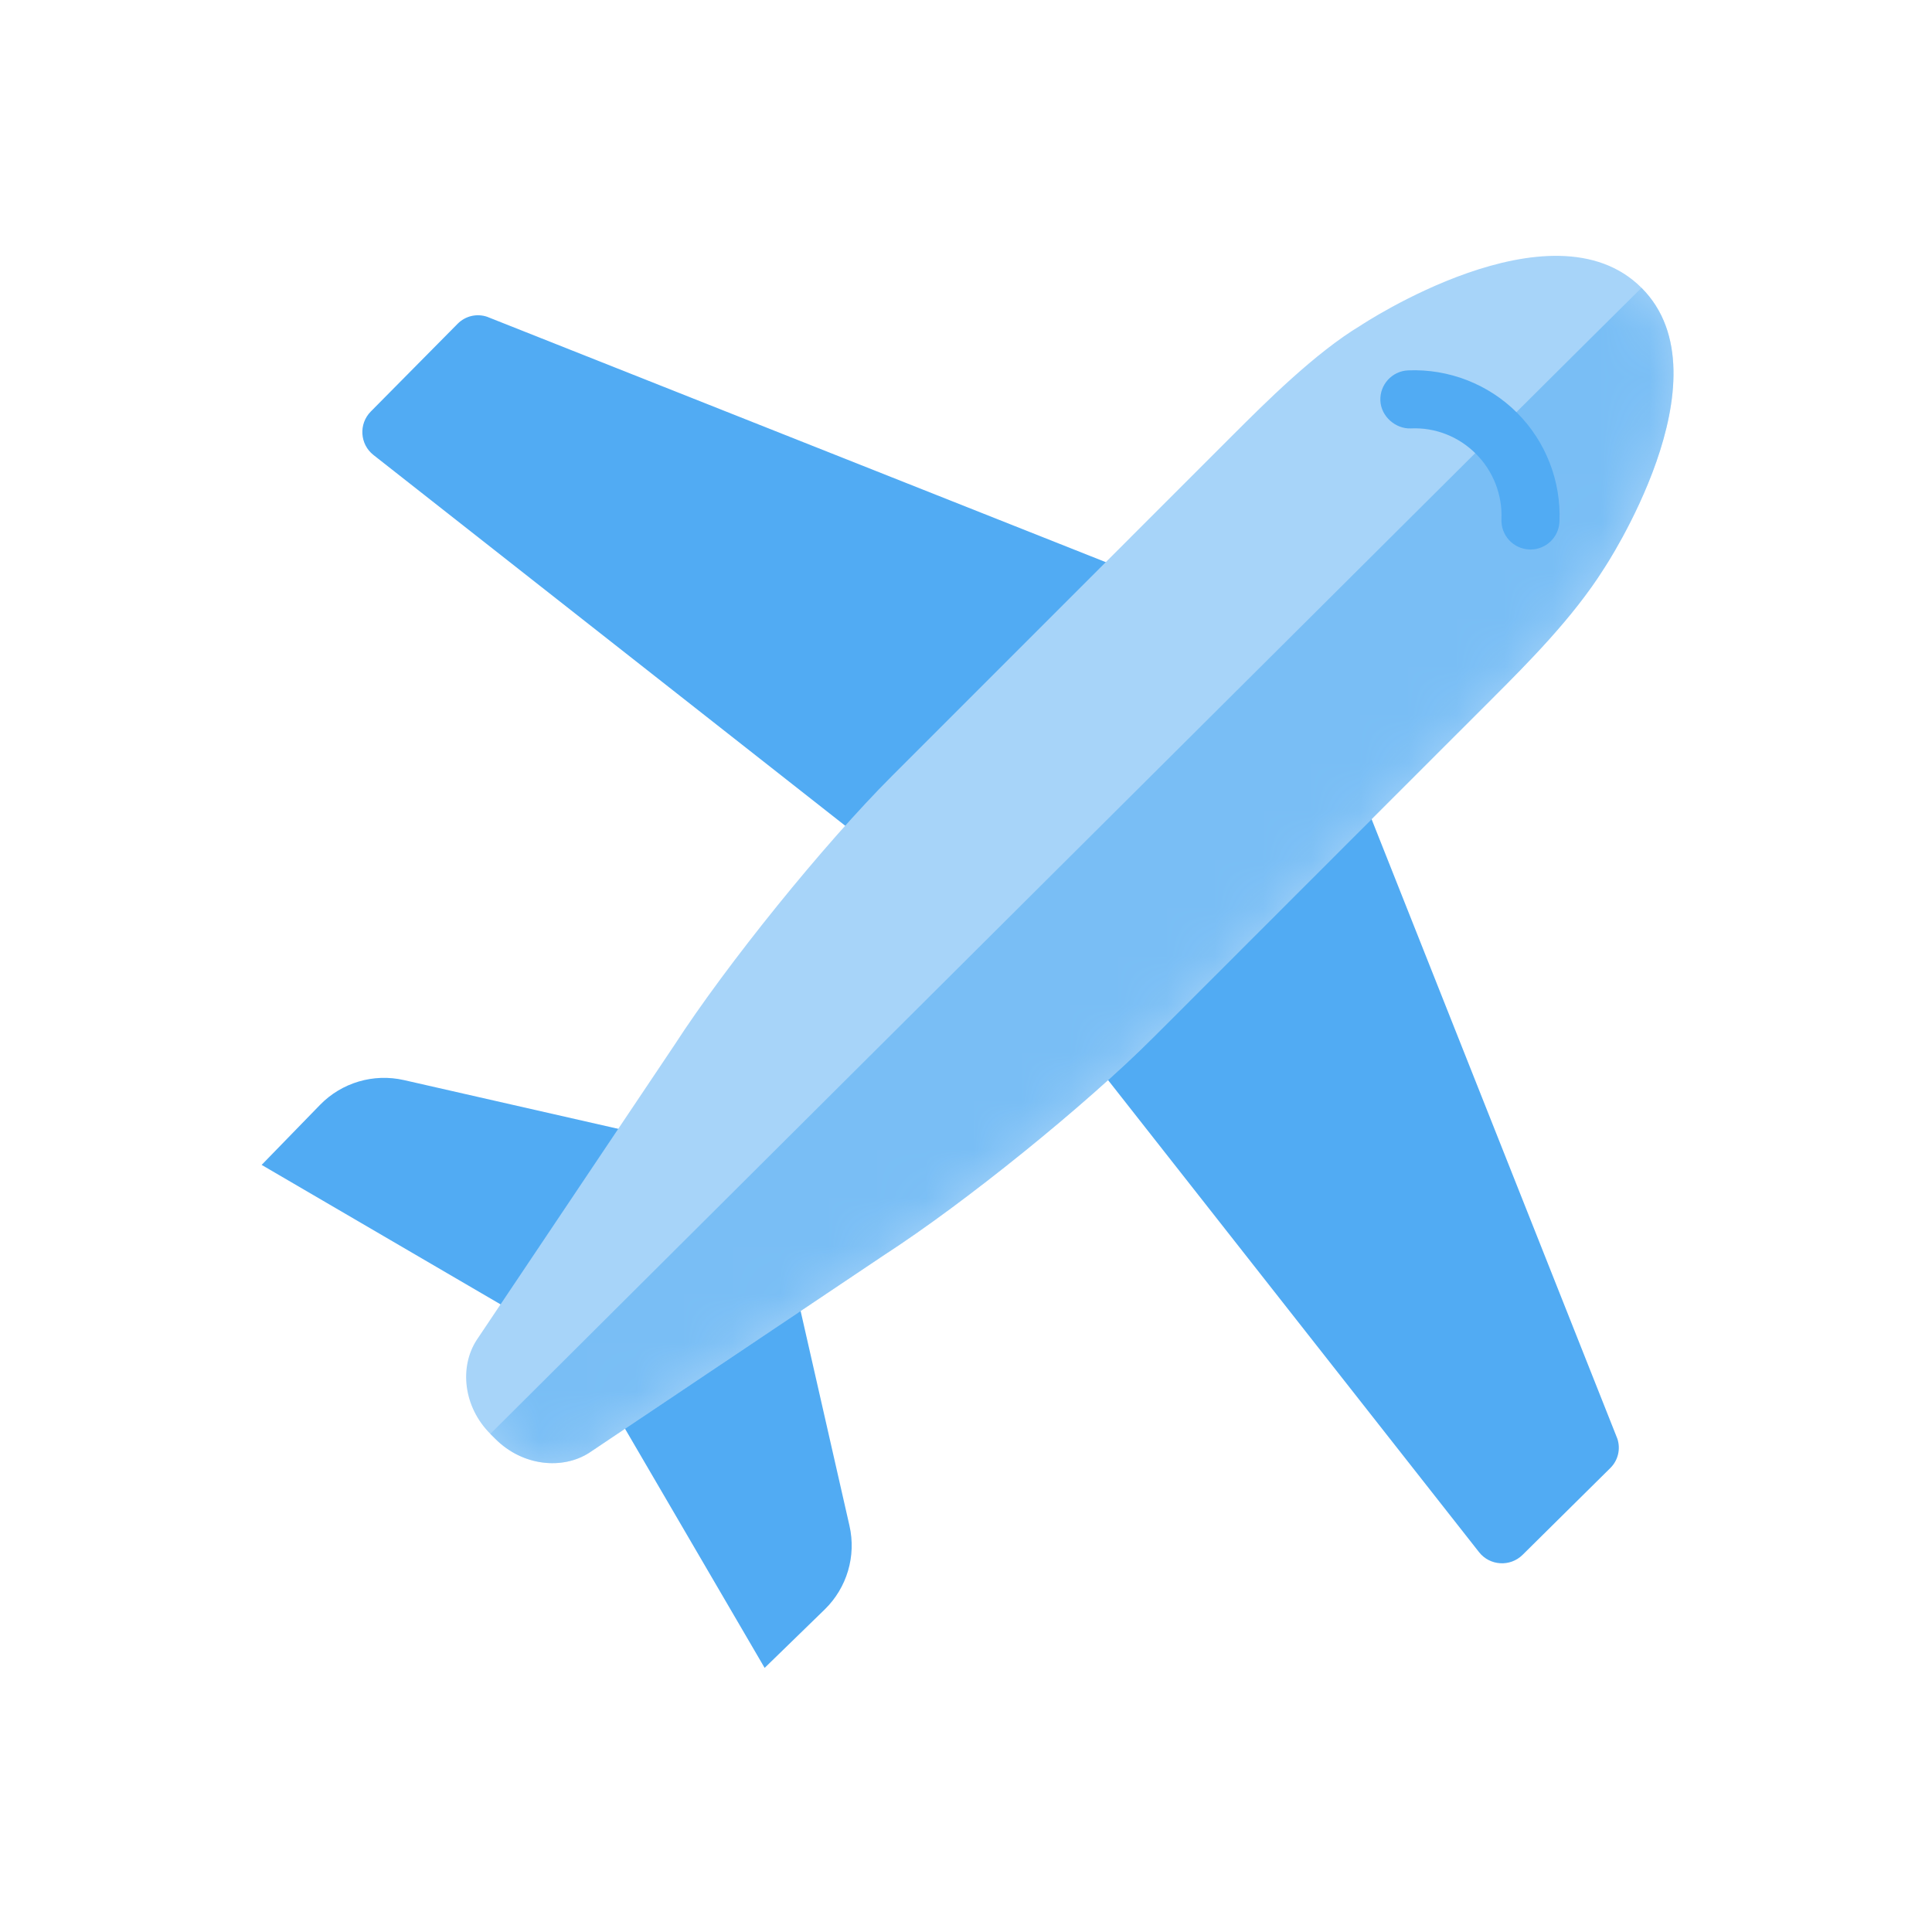 <?xml version="1.0" encoding="UTF-8"?>
<svg width="40px" height="40px" viewBox="0 0 40 40" version="1.1" xmlns="http://www.w3.org/2000/svg" xmlns:xlink="http://www.w3.org/1999/xlink">
    <title>ic_flight_40x40</title>
    <defs>
        <path d="M4.31,16.343 C5.391,14.671 7.41,12.174 8.819,10.766 L15.842,3.742 C16.546,3.038 17.577,2.007 18.521,1.441 C18.521,1.441 22.479,-1.194 24.335,0.662 C26.191,2.518 23.556,6.476 23.556,6.476 C22.917,7.493 21.958,8.451 21.255,9.155 L14.231,16.178 C12.823,17.587 10.323,19.608 8.654,20.687 L2.551,24.779 C1.994,25.139 1.167,25.056 0.607,24.496 L0.501,24.39 C-0.062,23.827 -0.142,23.001 0.218,22.446 L4.31,16.343 Z" id="path-1"></path>
    </defs>
    <g id="Symbol" stroke="none" stroke-width="1" fill="none" fill-rule="evenodd">
        <g id="Verticals-Icon/2.-Flight/40x40">
            <rect id="empty_space" fill-opacity="0" fill="#FFFFFF" x="0" y="0" width="40" height="40"></rect>
            <g id="🔣-아이콘" transform="translate(5, 5)">
                <g id="Group" transform="translate(0.417, 0.25)">
                    <path d="M26.106,26.942 L27.923,25.144 C28.084,24.985 28.14,24.749 28.068,24.535 L22.642,10.857 C22.501,10.437 21.963,10.312 21.647,10.625 L16.835,15.386 C16.621,15.599 16.599,15.936 16.786,16.173 L25.206,26.887 C25.428,27.169 25.85,27.195 26.106,26.942 Z" id="Path" fill="#51ABF3" fill-rule="nonzero"></path>
                    <path d="M11.077,21.532 L12.17,26.337 C12.314,26.965 12.119,27.623 11.657,28.073 L10.414,29.282 L7.484,24.263 L11.077,21.532 Z M1.209,17.625 C1.659,17.163 2.317,16.969 2.946,17.112 L2.946,17.112 L7.75,18.205 L5.019,21.798 L0,18.868 Z" id="Combined-Shape" fill="#51ABF3"></path>
                    <path d="M2.315,4.17 L13.029,12.59 C13.266,12.776 13.603,12.755 13.816,12.54 L18.577,7.729 C18.89,7.413 18.764,6.874 18.345,6.733 L4.667,1.308 C4.453,1.236 4.217,1.292 4.058,1.453 L2.26,3.27 C2.006,3.526 2.032,3.948 2.315,4.17 Z" id="Path" fill="#51ABF3" fill-rule="nonzero"></path>
                    <g id="Mask" transform="translate(3.842, 0)">
                        <g id="Group" transform="translate(0.392, 0.047)">
                            <mask id="mask-2" fill="white">
                                <use xlink:href="#path-1"></use>
                            </mask>
                            <use id="Mask" fill="#A7D4F9" xlink:href="#path-1"></use>
                            <path d="M24.335,0.662 C26.191,2.518 23.556,6.476 23.556,6.476 C22.917,7.493 21.958,8.451 21.255,9.155 L14.231,16.178 C12.823,17.587 10.323,19.608 8.654,20.687 L2.551,24.779 C1.994,25.139 1.167,25.056 0.607,24.496 L0.501,24.39 C0.501,24.39 24.335,0.65 24.335,0.662 Z" id="Mask" fill="#79BEF5" mask="url(#mask-2)"></path>
                        </g>
                    </g>
                    <path d="M26.27,6.127 C26.261,6.127 26.253,6.127 26.244,6.126 C25.912,6.112 25.655,5.832 25.669,5.5 C25.69,4.996 25.498,4.503 25.142,4.147 C24.785,3.79 24.3,3.595 23.788,3.62 C23.481,3.631 23.176,3.376 23.162,3.044 C23.148,2.713 23.405,2.432 23.738,2.418 C24.575,2.383 25.399,2.702 25.992,3.296 C26.586,3.89 26.906,4.712 26.87,5.551 C26.857,5.874 26.59,6.127 26.27,6.127 Z" id="Path" fill="#51ABF3" fill-rule="nonzero"></path>
                </g>
            </g>
        </g>
    </g>
</svg>
